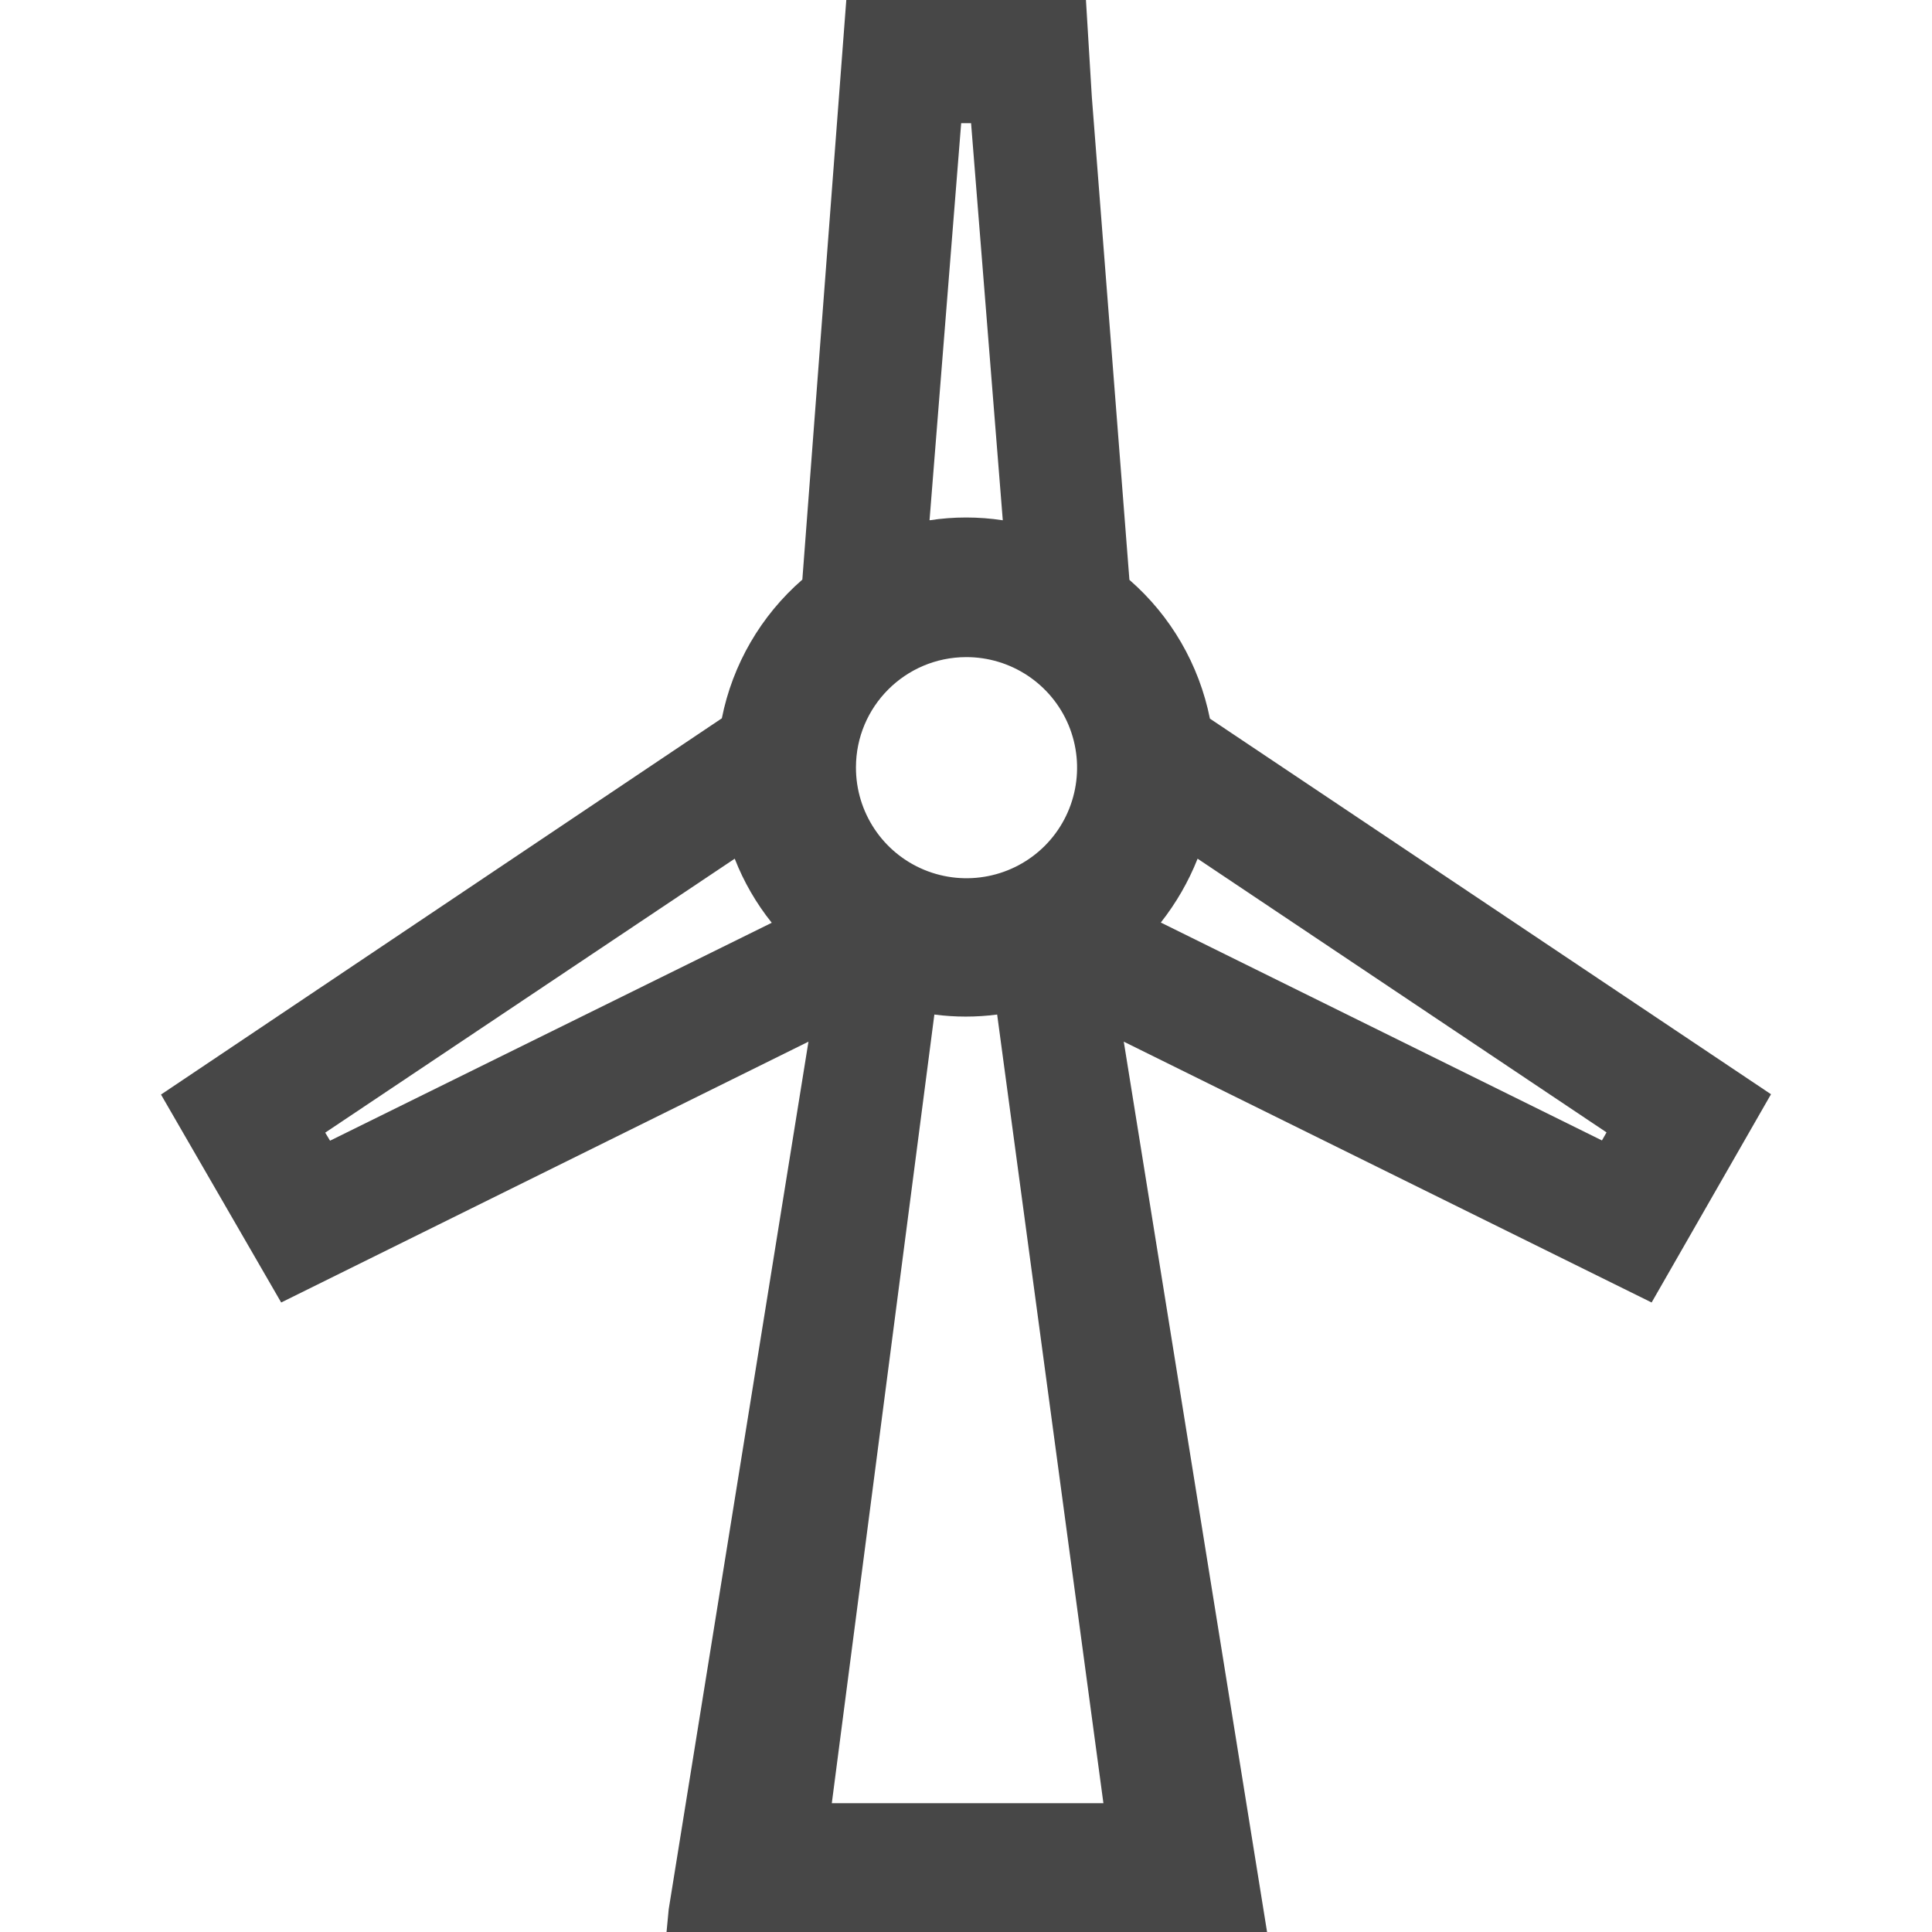 <?xml version="1.0" encoding="UTF-8"?>
<svg width="24px" height="24px" viewBox="0 0 24 24" version="1.1" xmlns="http://www.w3.org/2000/svg" xmlns:xlink="http://www.w3.org/1999/xlink">
    <title>Icon/Fill/windmill-fill</title>
    <g id="Icon/Fill/windmill-fill" stroke="none" stroke-width="1" fill="none" fill-rule="evenodd">
        <g id="Group" transform="translate(2, 0)" fill="#474747" fill-rule="nonzero">
            <path d="M20,13.593 L13.03,8.927 C12.896,8.257 12.545,7.651 12.03,7.203 L11.563,1.203 L11.49,0 L8.513,0 L7.967,7.2 C7.452,7.648 7.1,8.254 6.967,8.923 L0,13.597 L1.493,16.18 L8.043,12.94 L6.307,23.717 L6.28,24 L13.74,24 L11.96,12.94 L18.517,16.18 L20,13.593 Z M7.127,10.667 C7.239,10.954 7.394,11.222 7.587,11.463 L2.1,14.17 L2.04,14.07 M9.94,1.53 L10.063,1.53 L10.457,6.463 C10.155,6.417 9.848,6.417 9.547,6.463 M10,8.163 C10.556,8.161 11.059,8.494 11.274,9.007 C11.488,9.521 11.372,10.113 10.979,10.507 C10.586,10.9 9.994,11.018 9.48,10.805 C8.966,10.592 8.632,10.09 8.633,9.533 C8.633,8.778 9.245,8.165 10,8.163 Z M8.333,22.4 L9.607,12.603 C9.866,12.637 10.128,12.637 10.387,12.603 L11.707,22.4 L8.333,22.4 Z M17.957,14.067 L17.9,14.167 L12.42,11.46 C12.61,11.219 12.764,10.952 12.877,10.667" id="Shape"></path>
        </g>
    </g>
</svg>